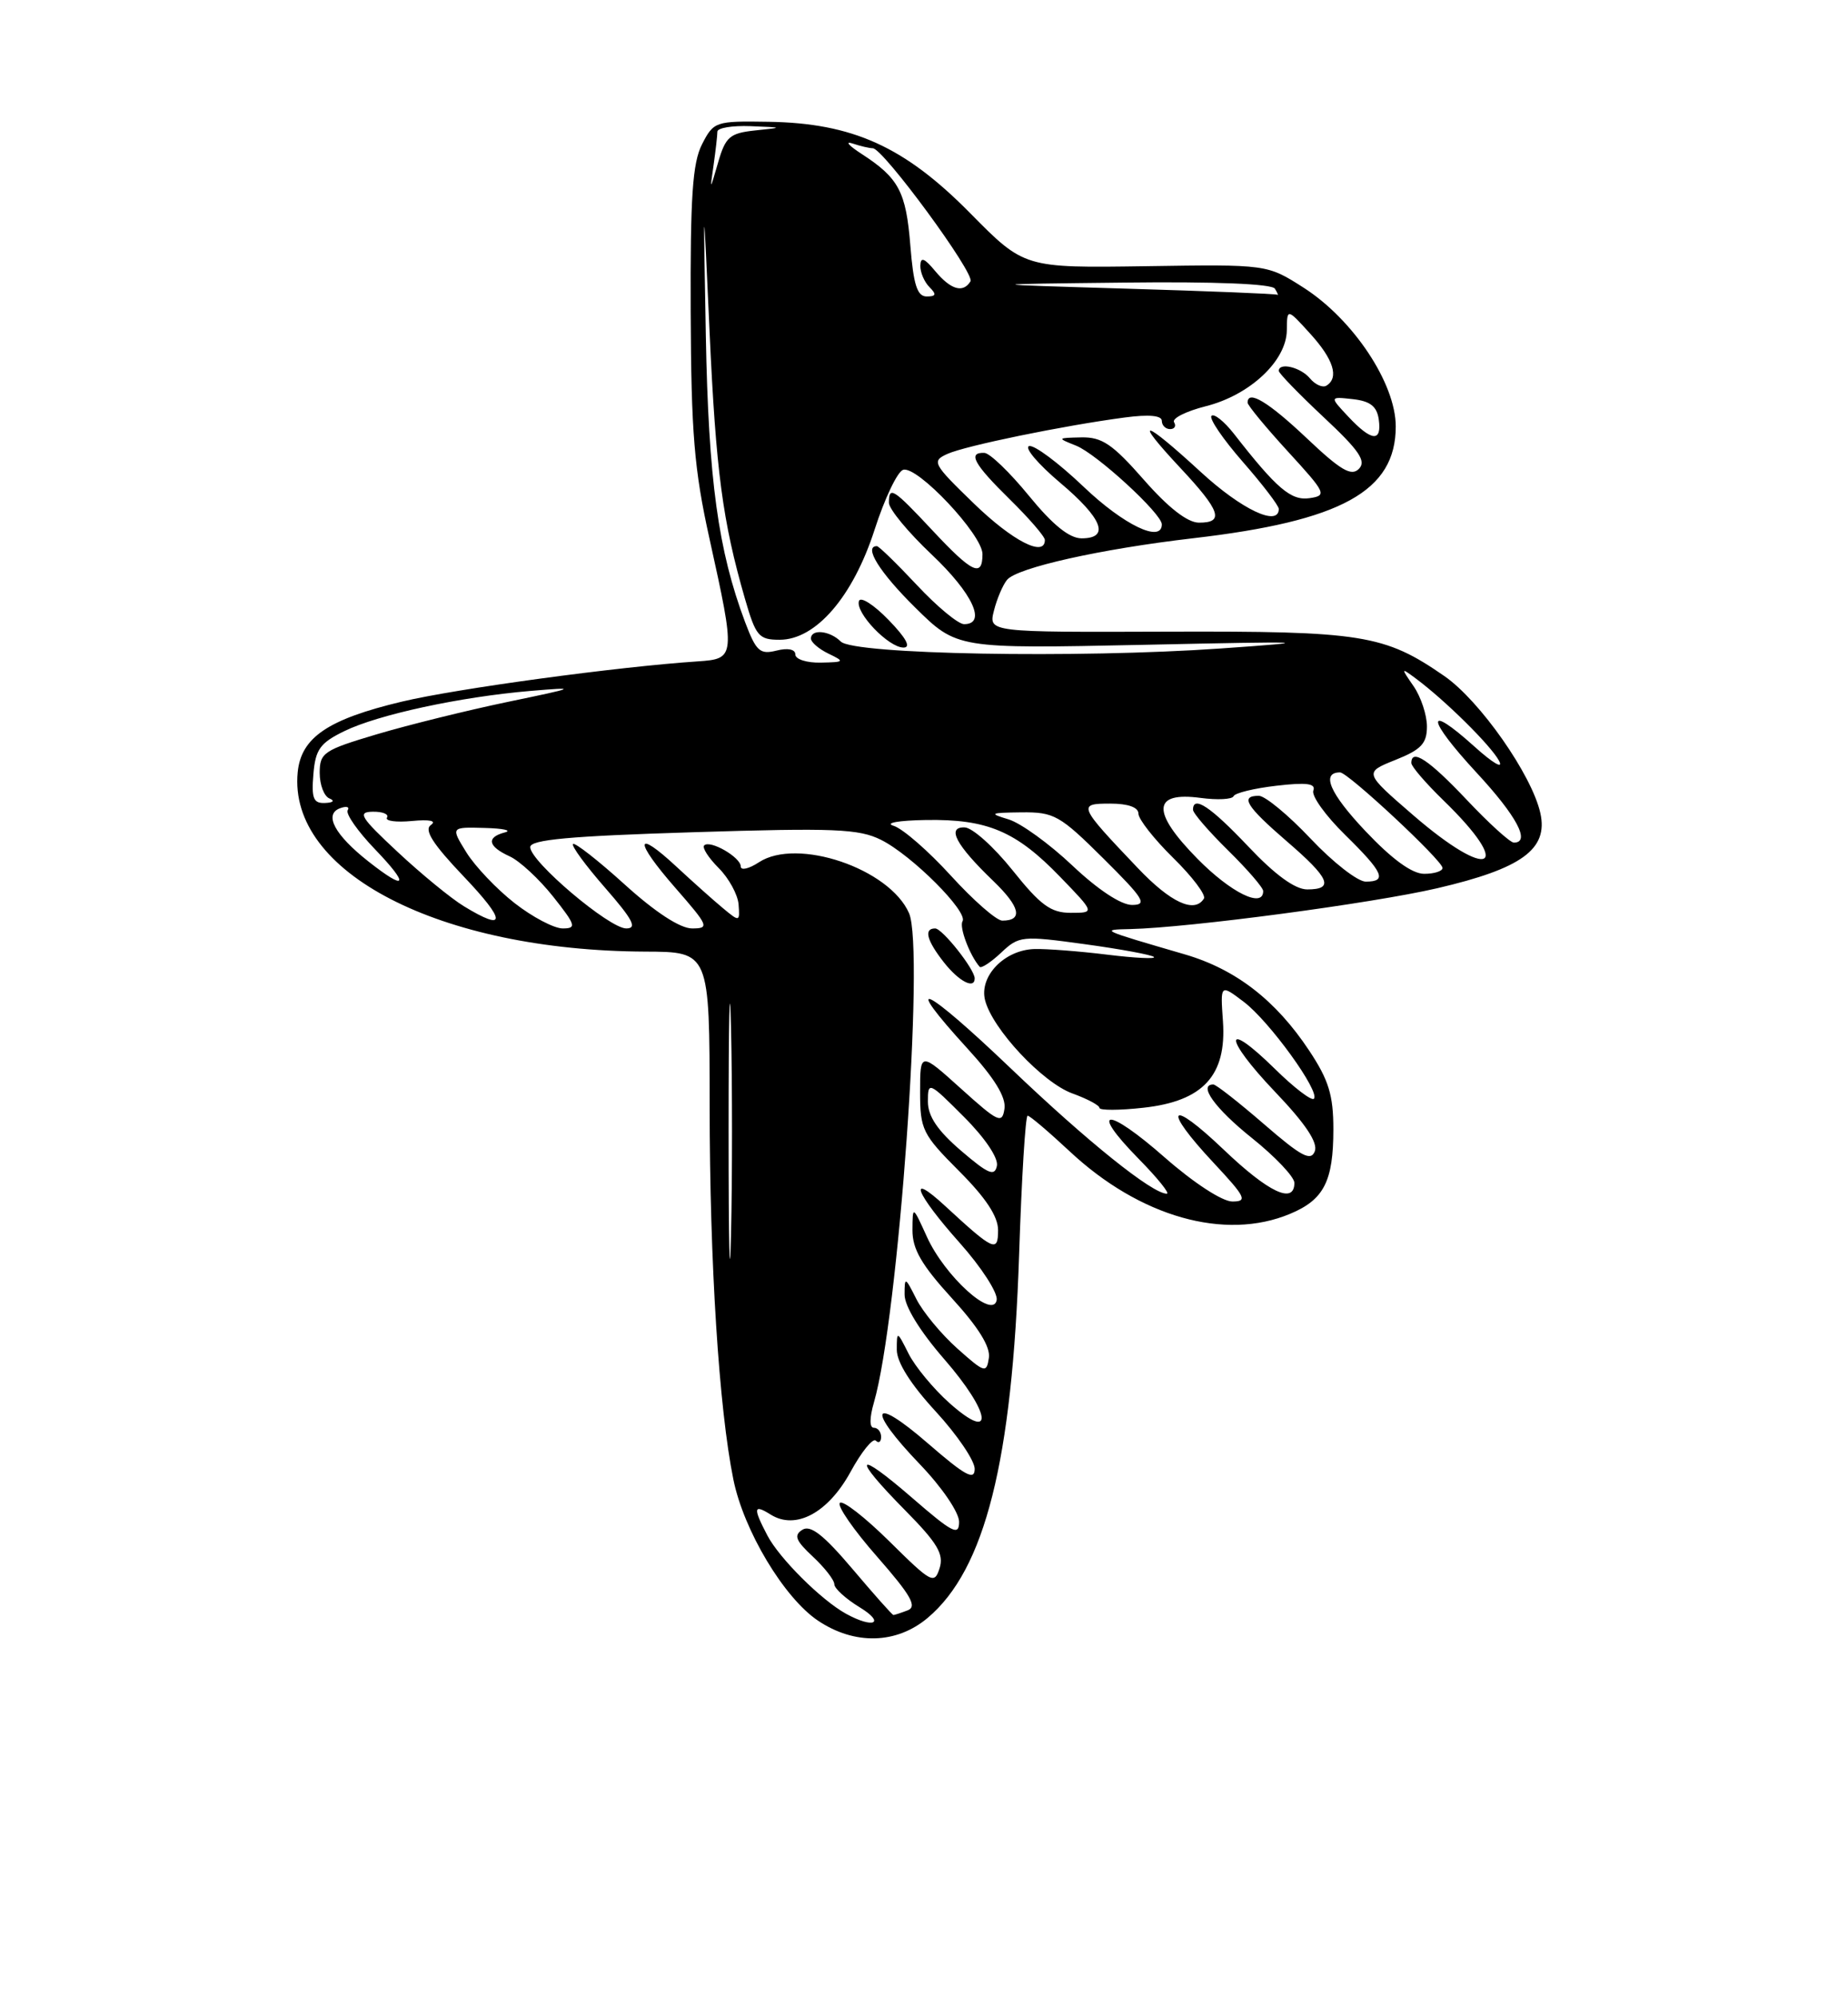 <?xml version="1.0" encoding="UTF-8" standalone="no"?>
<!DOCTYPE svg PUBLIC "-//W3C//DTD SVG 1.1//EN" "http://www.w3.org/Graphics/SVG/1.1/DTD/svg11.dtd" >
<svg xmlns="http://www.w3.org/2000/svg" xmlns:xlink="http://www.w3.org/1999/xlink" version="1.1" viewBox="0 0 237 256">
 <g >
 <path fill="currentColor"
d=" M 118.97 207.37 C 126.33 201.18 129.82 187.31 130.70 160.75 C 131.02 150.99 131.51 143.00 131.79 143.00 C 132.07 143.00 134.48 145.05 137.16 147.55 C 146.17 155.98 157.09 159.08 165.45 155.58 C 169.79 153.77 171.00 151.41 171.00 144.74 C 171.00 140.38 170.41 138.44 167.90 134.66 C 163.63 128.22 158.50 124.25 152.00 122.34 C 140.99 119.13 141.08 119.17 145.00 119.08 C 152.54 118.90 175.95 115.79 184.31 113.85 C 195.15 111.33 198.57 108.85 197.55 104.24 C 196.48 99.35 189.79 89.80 185.23 86.65 C 177.54 81.33 174.70 80.88 149.71 80.96 C 126.77 81.04 126.77 81.04 127.47 78.27 C 127.85 76.75 128.61 74.98 129.15 74.32 C 130.45 72.76 141.13 70.37 153.00 68.99 C 172.05 66.78 179.00 62.95 179.00 54.66 C 179.00 49.14 173.55 40.95 167.18 36.87 C 162.50 33.88 162.50 33.88 146.93 34.12 C 131.36 34.35 131.36 34.35 124.43 27.33 C 116.01 18.79 109.34 15.77 98.53 15.61 C 91.75 15.50 91.52 15.58 90.03 18.50 C 88.81 20.89 88.52 25.26 88.58 40.00 C 88.64 55.49 89.03 60.21 90.98 69.00 C 94.35 84.25 94.34 84.44 89.50 84.77 C 79.23 85.45 58.54 88.26 51.54 89.93 C 42.06 92.19 38.62 94.52 38.18 98.97 C 36.91 111.81 56.38 121.85 82.75 121.97 C 91.00 122.00 91.00 122.00 91.01 141.75 C 91.02 161.94 92.20 180.50 94.05 189.62 C 95.38 196.18 100.54 204.79 104.90 207.72 C 109.60 210.87 114.96 210.74 118.97 207.37 Z  M 108.50 206.84 C 105.33 205.09 99.96 199.75 98.41 196.80 C 96.55 193.24 96.63 192.75 98.84 194.13 C 102.05 196.14 106.19 193.92 109.07 188.67 C 110.48 186.08 111.94 184.28 112.32 184.65 C 112.69 185.03 113.00 184.81 113.00 184.17 C 113.00 183.53 112.58 183.00 112.07 183.00 C 111.50 183.00 111.50 181.75 112.08 179.75 C 115.22 168.95 118.61 121.64 116.58 117.04 C 114.07 111.32 102.22 107.31 97.33 110.52 C 96.05 111.36 95.00 111.60 95.00 111.06 C 95.00 109.88 91.06 107.61 90.31 108.36 C 90.02 108.64 90.86 109.95 92.17 111.26 C 93.48 112.57 94.62 114.67 94.72 115.92 C 94.89 118.17 94.85 118.18 92.70 116.39 C 91.49 115.39 88.82 113.00 86.77 111.10 C 81.39 106.10 81.29 107.72 86.61 113.80 C 90.89 118.70 91.02 119.00 88.75 119.00 C 87.23 119.00 84.05 116.93 80.13 113.38 C 76.71 110.28 73.72 107.95 73.49 108.18 C 73.25 108.41 75.11 110.94 77.61 113.80 C 81.17 117.88 81.76 119.00 80.31 119.00 C 78.14 119.00 68.00 110.42 68.00 108.58 C 68.00 107.62 73.06 107.16 88.86 106.67 C 107.04 106.10 110.15 106.23 113.00 107.65 C 116.94 109.62 124.20 116.87 123.44 118.09 C 122.99 118.82 124.37 122.47 125.64 123.92 C 125.84 124.15 127.08 123.34 128.39 122.11 C 130.68 119.95 131.06 119.91 139.13 121.02 C 143.73 121.65 147.72 122.39 147.99 122.66 C 148.26 122.93 145.57 122.80 141.99 122.36 C 138.42 121.92 134.23 121.60 132.67 121.64 C 128.82 121.75 125.56 125.12 126.33 128.19 C 127.26 131.88 133.70 138.76 137.53 140.15 C 139.44 140.84 141.00 141.67 141.00 142.00 C 141.00 142.33 143.54 142.33 146.65 141.98 C 154.30 141.14 157.32 137.85 156.84 130.91 C 156.50 126.13 156.50 126.13 159.50 128.40 C 162.80 130.89 169.36 139.97 168.50 140.83 C 168.20 141.13 165.95 139.41 163.50 137.00 C 156.86 130.48 156.86 132.95 163.50 139.92 C 167.43 144.03 169.04 146.45 168.62 147.56 C 168.11 148.88 166.89 148.23 162.11 144.09 C 158.87 141.29 155.95 139.00 155.61 139.00 C 153.61 139.00 155.82 142.08 160.55 145.86 C 163.55 148.26 166.00 150.85 166.00 151.61 C 166.00 154.41 162.71 152.86 156.93 147.35 C 149.92 140.66 148.97 141.91 155.64 149.04 C 159.76 153.45 160.03 154.00 158.04 154.00 C 156.75 154.00 153.09 151.61 149.38 148.36 C 141.93 141.81 139.55 141.93 146.02 148.52 C 148.44 150.98 150.07 153.00 149.64 153.00 C 147.78 153.00 139.46 146.33 129.62 136.93 C 118.50 126.31 115.39 124.89 124.07 134.39 C 127.54 138.18 129.04 140.63 128.82 142.11 C 128.53 144.08 128.04 143.86 123.25 139.54 C 118.00 134.81 118.00 134.81 118.00 139.95 C 118.00 144.79 118.30 145.39 123.00 150.10 C 126.41 153.51 128.00 155.91 128.00 157.67 C 128.00 160.57 127.44 160.32 121.25 154.61 C 116.26 150.00 117.39 152.92 123.07 159.29 C 125.87 162.43 128.00 165.73 127.82 166.64 C 127.33 169.16 121.17 163.58 118.88 158.54 C 117.04 154.50 117.04 154.50 117.02 157.67 C 117.01 160.10 118.18 162.13 122.07 166.39 C 125.48 170.12 127.04 172.63 126.82 174.05 C 126.52 176.04 126.28 175.97 122.76 172.83 C 120.71 171.00 118.35 168.15 117.52 166.50 C 116.08 163.64 116.01 163.61 116.01 165.92 C 116.00 167.41 117.96 170.60 121.07 174.18 C 127.13 181.14 127.61 185.03 121.76 179.83 C 119.71 178.00 117.35 175.15 116.52 173.50 C 115.05 170.57 115.01 170.55 115.01 173.00 C 115.01 174.61 116.79 177.43 120.01 180.92 C 122.75 183.90 125.00 187.21 125.00 188.27 C 125.00 189.81 123.80 189.16 119.00 185.00 C 111.73 178.70 111.07 180.49 118.00 187.71 C 120.82 190.65 123.00 193.86 123.00 195.06 C 123.00 196.90 122.17 196.48 117.00 192.00 C 109.67 185.65 109.15 186.57 116.10 193.60 C 120.24 197.79 121.07 199.20 120.50 201.00 C 119.83 203.10 119.46 202.90 114.09 197.59 C 110.95 194.49 108.08 192.25 107.71 192.63 C 107.33 193.00 109.49 196.12 112.51 199.55 C 116.82 204.47 117.65 205.92 116.41 206.40 C 115.55 206.73 114.72 207.00 114.58 207.00 C 114.43 207.00 112.07 204.34 109.32 201.09 C 105.64 196.75 103.95 195.42 102.91 196.07 C 101.77 196.78 102.03 197.45 104.25 199.52 C 105.76 200.93 107.00 202.52 107.00 203.06 C 107.00 203.59 108.46 204.92 110.25 206.01 C 113.61 208.06 112.05 208.79 108.50 206.84 Z  M 125.00 125.40 C 125.00 124.24 120.85 119.00 119.93 119.00 C 118.44 119.00 118.84 120.53 121.07 123.37 C 122.98 125.79 125.00 126.84 125.00 125.40 Z  M 93.44 145.00 C 93.44 130.43 93.58 124.46 93.75 131.75 C 93.92 139.04 93.92 150.96 93.75 158.25 C 93.58 165.54 93.44 159.57 93.44 145.00 Z  M 123.25 147.49 C 120.23 144.90 119.00 143.07 119.00 141.19 C 119.00 138.59 119.11 138.63 123.60 143.13 C 126.31 145.83 128.06 148.43 127.85 149.43 C 127.56 150.83 126.74 150.48 123.25 147.49 Z  M 65.99 115.75 C 63.70 113.96 60.92 111.04 59.81 109.25 C 57.80 106.00 57.80 106.00 62.15 106.12 C 64.54 106.18 65.71 106.44 64.75 106.69 C 62.34 107.32 62.56 108.48 65.34 109.75 C 66.63 110.33 69.14 112.66 70.93 114.91 C 73.85 118.59 73.97 119.00 72.16 119.00 C 71.06 119.00 68.28 117.54 65.99 115.75 Z  M 59.50 116.16 C 57.85 115.16 54.02 112.02 51.00 109.20 C 46.21 104.74 45.80 104.07 47.81 104.04 C 49.08 104.02 49.90 104.36 49.63 104.79 C 49.36 105.23 50.80 105.42 52.82 105.23 C 55.10 105.01 56.03 105.20 55.26 105.74 C 54.35 106.37 55.50 108.17 59.44 112.31 C 64.94 118.07 64.96 119.49 59.50 116.16 Z  M 121.96 112.25 C 119.08 109.09 115.78 106.21 114.61 105.85 C 113.41 105.48 115.20 105.16 118.78 105.10 C 126.63 104.98 130.30 106.53 135.96 112.39 C 140.42 117.00 140.42 117.00 137.32 117.00 C 134.77 117.00 133.45 116.04 129.86 111.55 C 127.46 108.55 124.70 106.07 123.71 106.05 C 121.36 105.98 122.60 108.32 127.38 112.91 C 130.84 116.24 131.24 118.00 128.54 118.00 C 127.80 118.00 124.84 115.41 121.96 112.25 Z  M 137.53 110.94 C 134.58 108.15 130.90 105.49 129.34 105.02 C 126.78 104.25 126.94 104.17 131.00 104.12 C 135.18 104.08 135.92 104.49 141.50 110.03 C 146.70 115.19 147.19 115.98 145.19 115.99 C 143.78 116.00 140.80 114.03 137.53 110.94 Z  M 145.91 111.25 C 138.27 103.23 138.18 103.00 142.38 103.00 C 144.67 103.00 146.00 103.47 146.00 104.29 C 146.00 105.00 148.01 107.55 150.46 109.96 C 152.91 112.36 154.68 114.71 154.40 115.17 C 153.20 117.11 150.14 115.70 145.91 111.25 Z  M 153.58 110.08 C 147.64 104.05 147.77 101.44 153.97 102.27 C 156.13 102.56 158.04 102.46 158.20 102.05 C 158.37 101.64 160.84 101.04 163.70 100.71 C 167.57 100.26 168.78 100.42 168.43 101.33 C 168.17 102.00 169.99 104.54 172.48 106.98 C 177.43 111.84 177.95 113.00 175.15 113.00 C 174.12 113.00 170.95 110.53 168.09 107.50 C 165.23 104.47 162.24 102.00 161.44 102.00 C 158.99 102.00 159.81 103.33 165.00 107.81 C 170.55 112.58 171.15 114.00 167.65 114.00 C 166.09 114.00 163.53 112.14 160.09 108.50 C 155.24 103.38 153.00 101.89 153.00 103.79 C 153.00 104.23 155.03 106.57 157.50 109.00 C 159.97 111.43 162.00 113.77 162.00 114.21 C 162.00 116.46 157.87 114.43 153.58 110.08 Z  M 47.24 110.41 C 42.94 107.02 41.52 104.40 43.57 103.61 C 44.41 103.29 44.87 103.40 44.59 103.85 C 44.31 104.31 45.88 106.55 48.08 108.84 C 52.57 113.51 52.16 114.29 47.24 110.41 Z  M 175.09 106.50 C 170.54 101.69 169.38 99.00 171.86 99.00 C 172.87 99.00 185.01 110.31 185.00 111.25 C 185.00 111.66 183.94 112.00 182.65 112.00 C 181.09 112.00 178.53 110.14 175.09 106.50 Z  M 181.21 104.46 C 174.92 99.02 174.92 99.02 178.96 97.40 C 182.27 96.08 183.00 95.30 183.00 93.11 C 183.00 91.65 182.23 89.33 181.30 87.97 C 179.64 85.57 179.65 85.54 181.55 86.95 C 185.30 89.73 191.17 95.52 192.24 97.50 C 192.86 98.64 191.49 97.85 189.07 95.67 C 182.74 89.97 182.92 92.07 189.36 99.03 C 194.52 104.59 196.33 108.00 194.15 108.00 C 193.67 108.00 190.95 105.53 188.09 102.50 C 183.24 97.37 181.00 95.89 181.00 97.80 C 181.00 98.24 182.84 100.37 185.08 102.55 C 194.26 111.45 191.10 113.01 181.21 104.46 Z  M 40.19 99.25 C 40.45 96.06 41.04 95.23 44.14 93.72 C 48.47 91.60 58.97 89.33 68.00 88.56 C 74.19 88.04 74.05 88.11 65.09 89.97 C 59.92 91.05 52.38 92.91 48.34 94.11 C 41.51 96.14 41.00 96.48 41.00 99.06 C 41.00 100.59 41.56 102.06 42.25 102.34 C 42.97 102.63 42.74 102.88 41.69 102.92 C 40.20 102.99 39.93 102.34 40.19 99.25 Z  M 102.00 83.89 C 102.00 83.22 101.05 83.02 99.58 83.39 C 97.46 83.92 96.97 83.48 95.56 79.75 C 92.10 70.55 90.86 61.50 90.52 43.00 C 90.18 24.50 90.18 24.50 91.00 42.50 C 91.82 60.43 92.66 66.78 95.54 76.75 C 96.93 81.55 97.31 82.00 99.99 82.00 C 104.64 82.00 109.40 76.47 112.17 67.87 C 113.45 63.90 115.09 60.45 115.82 60.22 C 117.61 59.63 126.00 68.54 126.00 71.02 C 126.00 74.06 124.68 73.44 119.60 68.00 C 114.54 62.59 114.00 62.25 114.00 64.44 C 114.00 65.24 116.47 68.23 119.50 71.09 C 124.74 76.05 126.58 80.00 123.64 80.00 C 122.89 80.00 120.17 77.75 117.60 75.00 C 115.02 72.25 112.71 70.00 112.46 70.00 C 110.71 70.00 112.80 73.36 117.36 77.86 C 122.72 83.15 122.72 83.15 146.61 82.65 C 168.34 82.18 169.23 82.23 156.50 83.12 C 138.13 84.40 109.48 83.88 107.83 82.23 C 106.42 80.82 104.00 80.58 104.00 81.85 C 104.00 82.31 105.01 83.18 106.25 83.78 C 108.37 84.80 108.32 84.87 105.25 84.93 C 103.46 84.97 102.00 84.50 102.00 83.89 Z  M 113.96 79.46 C 112.07 77.51 110.36 76.42 110.16 77.03 C 109.66 78.52 113.95 83.00 115.87 83.00 C 116.87 83.00 116.22 81.79 113.96 79.46 Z  M 124.92 64.56 C 119.62 59.43 119.45 59.11 121.50 58.18 C 123.79 57.14 136.38 54.55 144.25 53.51 C 147.33 53.10 149.00 53.25 149.00 53.94 C 149.00 54.52 149.48 55.00 150.06 55.00 C 150.64 55.00 150.87 54.60 150.57 54.12 C 150.27 53.63 152.10 52.71 154.63 52.07 C 160.29 50.65 164.99 46.25 165.03 42.33 C 165.06 39.50 165.06 39.50 168.03 42.77 C 171.02 46.05 171.76 48.41 170.11 49.43 C 169.63 49.73 168.67 49.31 167.99 48.49 C 166.81 47.07 164.00 46.40 164.00 47.54 C 164.00 47.84 166.59 50.51 169.75 53.47 C 174.31 57.73 175.25 59.10 174.28 60.09 C 173.31 61.09 171.94 60.29 167.59 56.17 C 162.66 51.51 160.00 49.91 160.00 51.61 C 160.00 51.95 162.32 54.76 165.16 57.86 C 170.07 63.21 170.21 63.52 167.95 63.85 C 165.57 64.20 163.74 62.64 158.24 55.59 C 156.99 54.00 155.70 52.97 155.37 53.30 C 155.03 53.63 156.84 56.28 159.38 59.19 C 161.92 62.09 164.00 64.81 164.00 65.23 C 164.00 67.57 159.23 65.31 154.00 60.50 C 146.56 53.66 145.21 53.38 151.36 59.96 C 156.54 65.49 157.05 67.01 153.75 66.99 C 152.28 66.98 149.82 65.06 146.69 61.49 C 142.69 56.93 141.33 56.01 138.69 56.06 C 135.55 56.13 135.54 56.14 138.00 57.12 C 140.62 58.15 149.00 65.84 149.00 67.21 C 149.00 69.64 144.12 67.30 138.98 62.40 C 135.75 59.32 132.60 56.97 131.97 57.18 C 131.35 57.38 133.13 59.48 135.92 61.84 C 141.41 66.46 142.39 69.00 138.71 69.00 C 137.14 69.00 135.00 67.27 131.96 63.55 C 129.51 60.55 126.94 58.08 126.25 58.05 C 124.06 57.96 124.88 59.47 129.50 64.00 C 131.97 66.43 134.00 68.77 134.00 69.21 C 134.00 71.47 129.87 69.35 124.92 64.56 Z  M 172.92 53.41 C 170.50 50.83 170.50 50.83 173.50 51.16 C 175.72 51.41 176.58 52.08 176.82 53.75 C 177.24 56.71 175.91 56.60 172.92 53.41 Z  M 116.75 31.49 C 116.20 24.57 115.27 22.82 110.50 19.73 C 108.85 18.66 108.32 18.06 109.33 18.39 C 110.34 18.73 111.51 19.00 111.93 19.00 C 113.25 19.00 125.07 35.08 124.46 36.06 C 123.51 37.60 121.94 37.14 119.94 34.75 C 118.54 33.06 118.06 32.89 118.03 34.05 C 118.01 34.90 118.54 36.14 119.20 36.80 C 120.13 37.73 120.05 38.00 118.84 38.00 C 117.63 38.00 117.15 36.50 116.75 31.49 Z  M 144.50 37.00 C 125.50 36.43 125.50 36.43 144.19 36.22 C 155.81 36.08 163.12 36.38 163.50 37.00 C 163.84 37.55 163.98 37.90 163.81 37.78 C 163.64 37.66 154.95 37.31 144.50 37.00 Z  M 91.52 21.12 C 91.78 19.27 92.00 17.36 92.00 16.88 C 92.00 16.39 93.91 16.08 96.25 16.17 C 100.49 16.34 100.49 16.34 96.84 16.72 C 93.59 17.07 93.05 17.53 92.10 20.81 C 91.03 24.50 91.03 24.50 91.52 21.12 Z "/>
</g>
</svg>